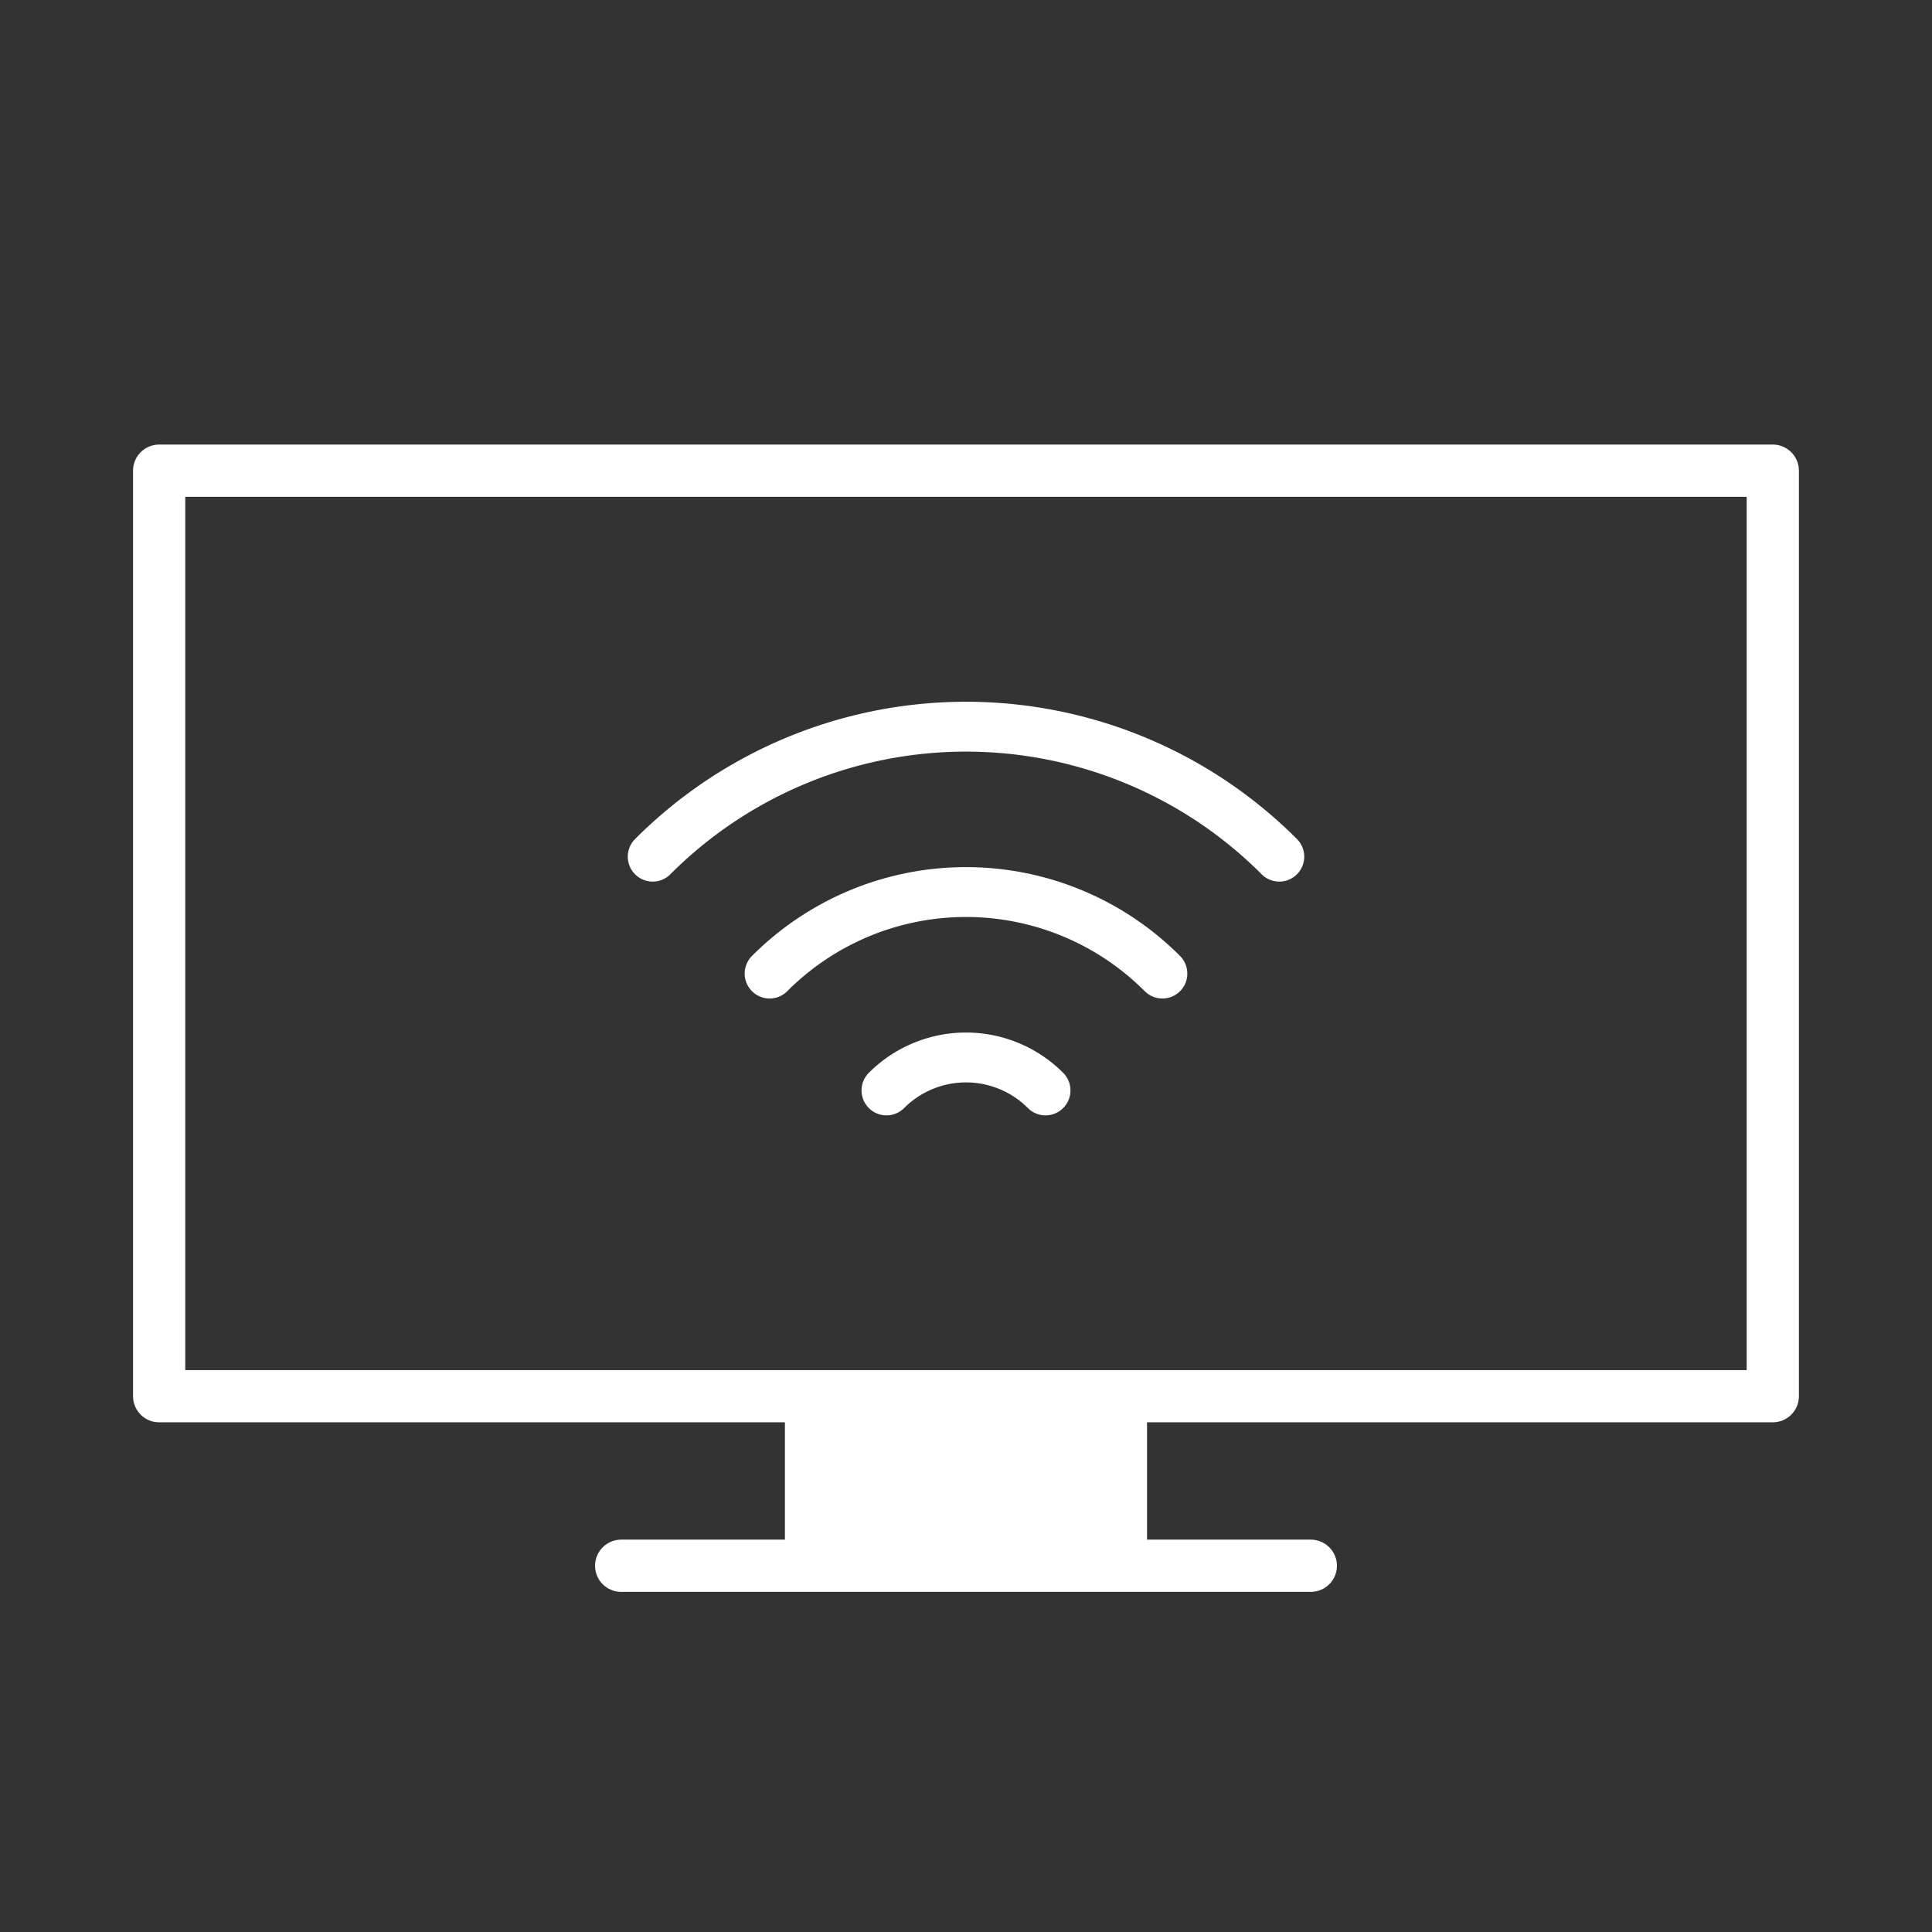 <svg id="圖層_1" data-name="圖層 1" xmlns="http://www.w3.org/2000/svg" viewBox="0 0 370 370"><rect x="0" y="0" width="370" height="370" fill="#333333" stroke="none"/><defs><style>.cls-1,.cls-4{fill:none;}.cls-1,.cls-2,.cls-3,.cls-4{stroke:#fff;stroke-linecap:round;stroke-linejoin:round;}.cls-1,.cls-3{stroke-width:10px;}.cls-2,.cls-3{fill:#fff;}.cls-2{stroke-width:7px;}.cls-4{stroke-width:9.55px;}</style></defs><title>190104_button</title><rect class="cls-1" x="30.48" y="90.14" width="309.03" height="177.25"/><rect class="cls-2" x="153.82" y="267.4" width="62.35" height="32.46"/><line class="cls-3" x1="118.96" y1="299.86" x2="251.04" y2="299.86"/><path class="cls-4" d="M125,164.06a84.76,84.76,0,0,1,120,0"/><path class="cls-4" d="M147.39,186.45a53.11,53.11,0,0,1,75.22,0"/><path class="cls-4" d="M169.77,208.83a21.53,21.53,0,0,1,30.46,0"/></svg>